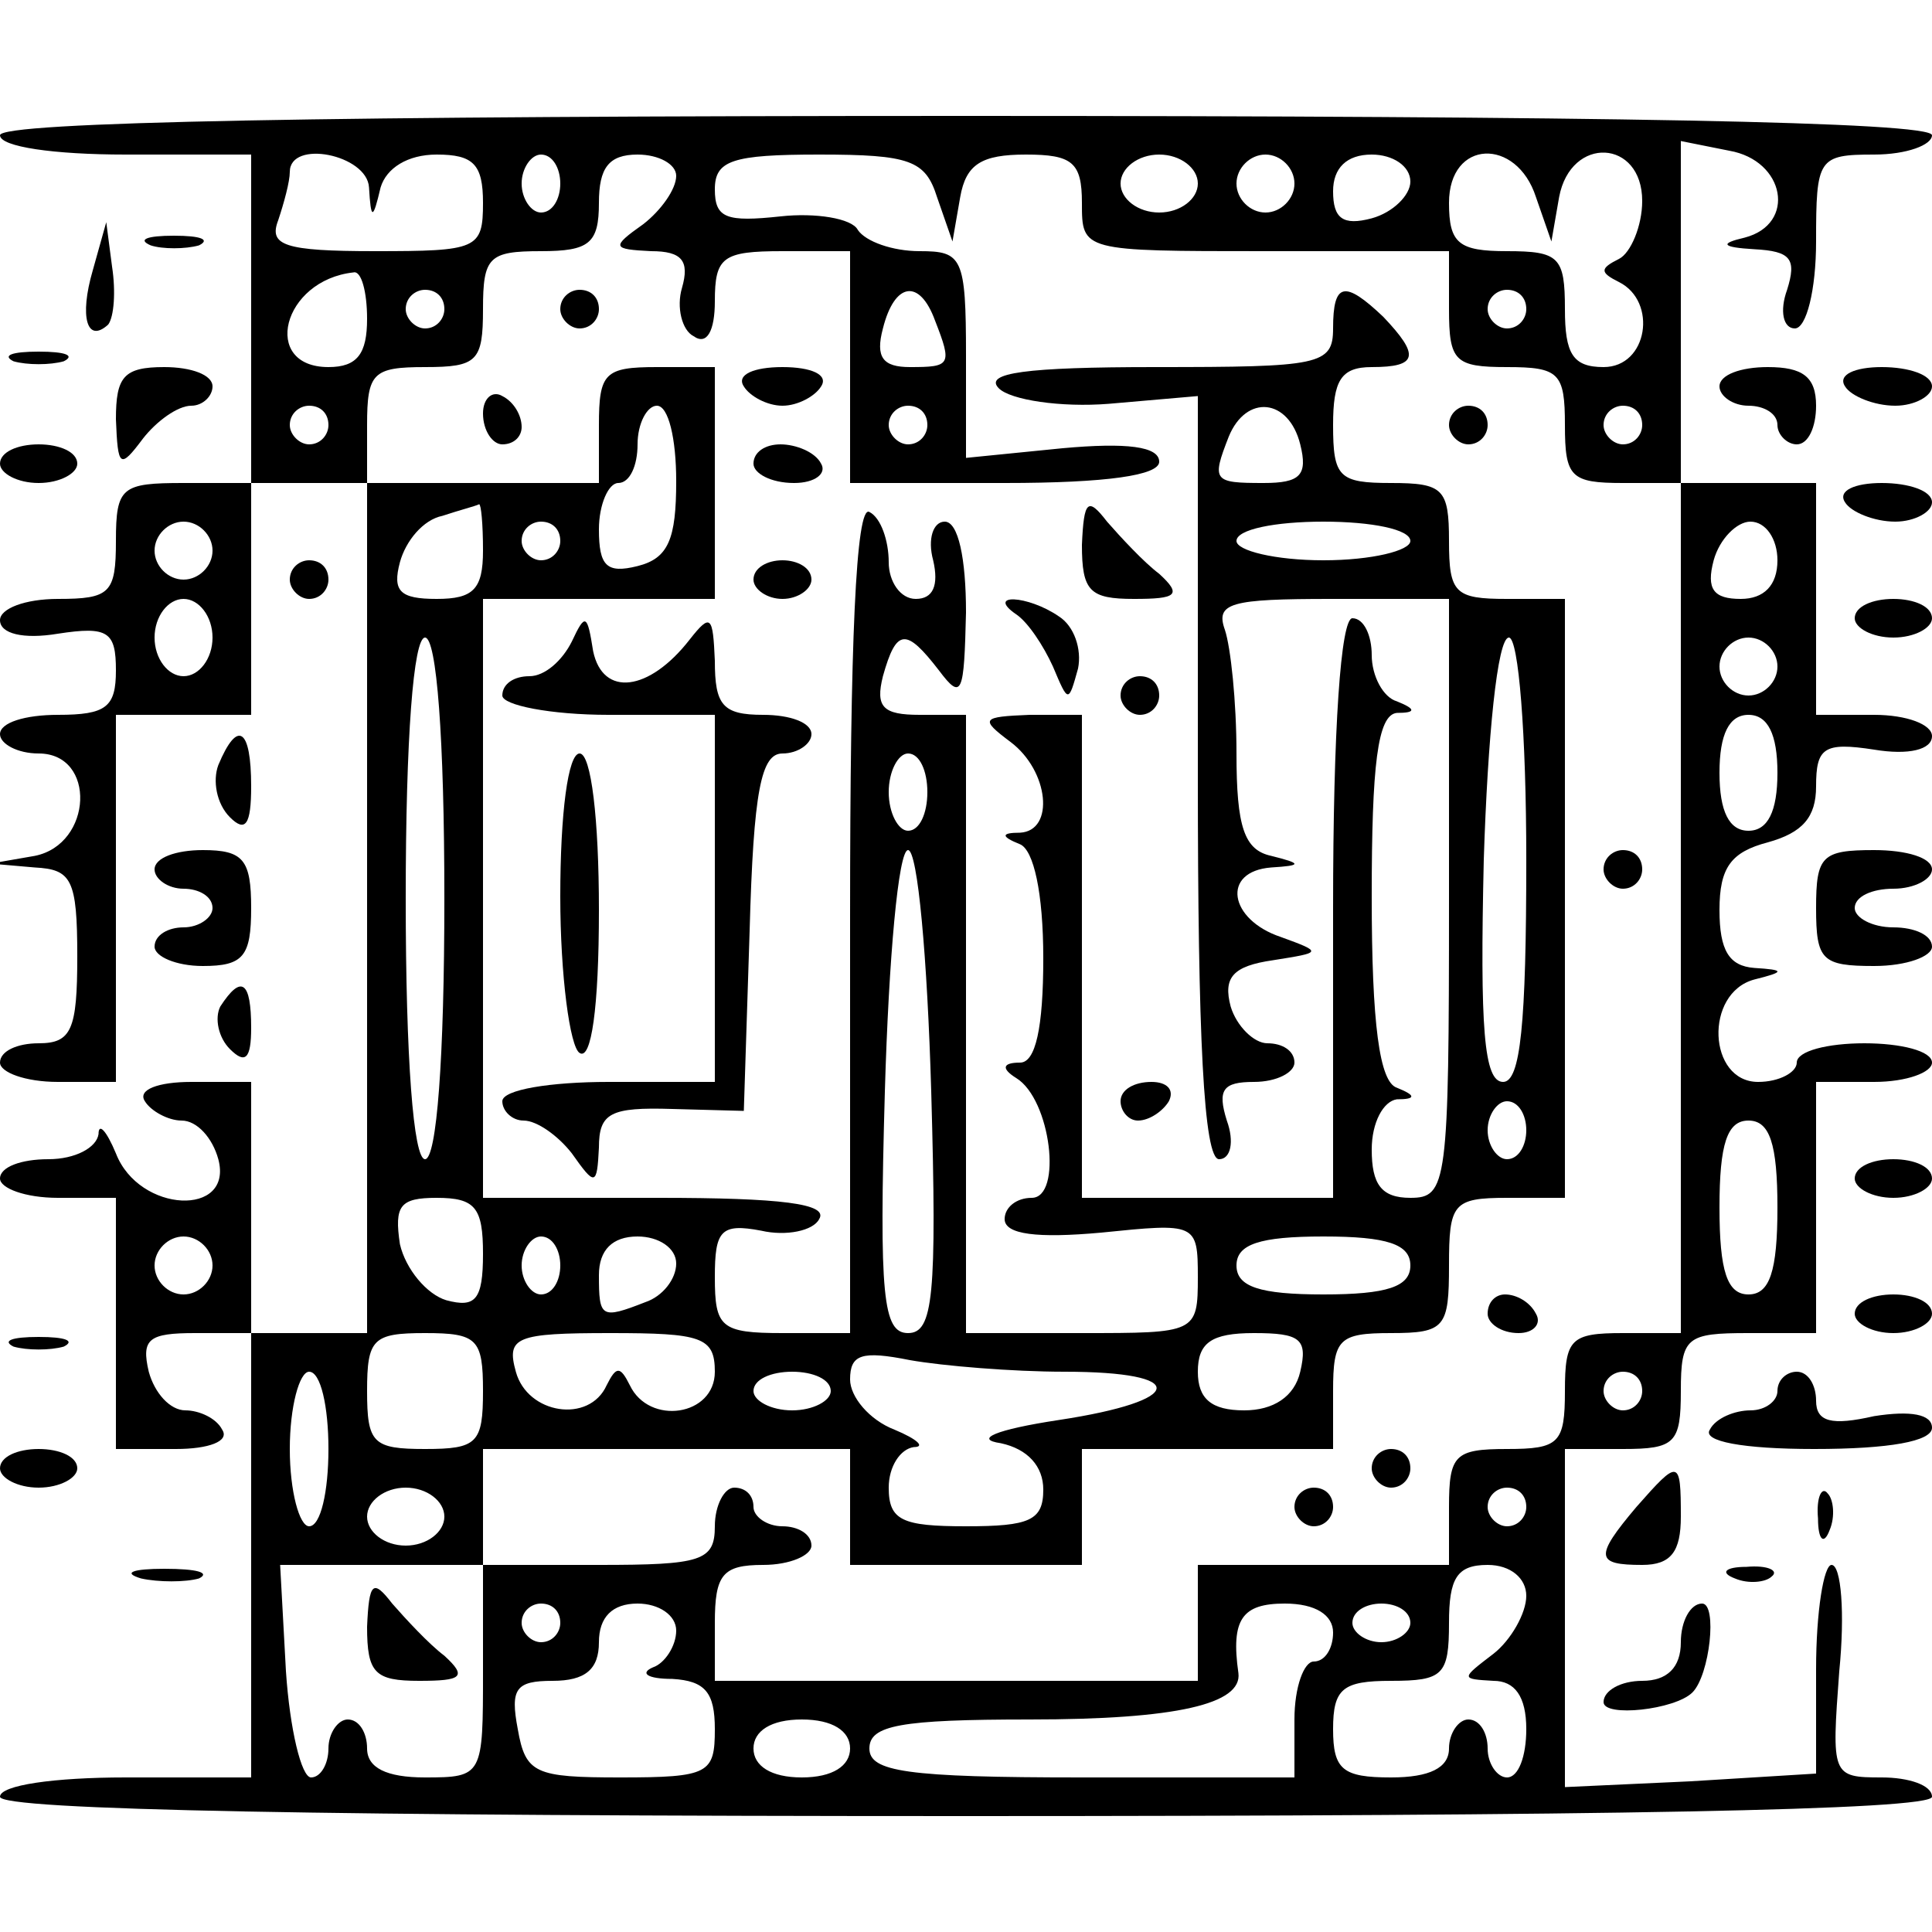 <?xml version="1.0" standalone="no"?>
<!DOCTYPE svg PUBLIC "-//W3C//DTD SVG 20010904//EN"
 "http://www.w3.org/TR/2001/REC-SVG-20010904/DTD/svg10.dtd">
<svg version="1.0" xmlns="http://www.w3.org/2000/svg"
 width="100pt" height="100pt" viewBox="0 0 100 100"
 preserveAspectRatio="xMidYMid meet">
<g transform="translate(0,100) scale(0.1,-0.1)"
fill="#000000" stroke="none">
<path d="M0 930 c0 -6 28 -10 65 -10 l65 0 0 -85 0 -85 -35 0 c-32 0 -35 -2
-35 -30 0 -27 -3 -30 -30 -30 -17 0 -30 -5 -30 -11 0 -7 12 -10 30 -7 26 4 30
1 30 -19 0 -19 -5 -23 -30 -23 -17 0 -30 -4 -30 -10 0 -5 9 -10 20 -10 30 0
28 -47 -2 -53 l-23 -4 23 -2 c19 -1 22 -6 22 -46 0 -38 -3 -45 -20 -45 -11 0
-20 -4 -20 -10 0 -5 13 -10 30 -10 l30 0 0 95 0 95 35 0 35 0 0 60 0 60 30 0
30 0 0 -220 0 -220 -30 0 -30 0 0 65 0 65 -31 0 c-17 0 -28 -4 -24 -10 3 -5
12 -10 19 -10 8 0 16 -9 19 -20 8 -30 -41 -28 -53 3 -5 12 -9 16 -9 10 -1 -7
-12 -13 -26 -13 -14 0 -25 -4 -25 -10 0 -5 13 -10 30 -10 l30 0 0 -65 0 -65
31 0 c17 0 28 4 24 10 -3 6 -12 10 -19 10 -8 0 -16 9 -19 20 -4 17 0 20 24 20
l29 0 0 -115 0 -115 -65 0 c-37 0 -65 -4 -65 -10 0 -7 173 -10 500 -10 327 0
500 3 500 10 0 6 -12 10 -26 10 -26 0 -26 1 -22 55 3 30 1 55 -4 55 -4 0 -8
-24 -8 -54 l0 -54 -65 -4 -65 -3 0 88 0 87 30 0 c27 0 30 3 30 30 0 28 3 30
35 30 l35 0 0 65 0 65 30 0 c17 0 30 5 30 10 0 6 -16 10 -35 10 -19 0 -35 -4
-35 -10 0 -5 -9 -10 -20 -10 -26 0 -28 46 -2 53 16 4 16 5 0 6 -13 1 -18 9
-18 30 0 22 6 30 25 35 18 5 25 13 25 29 0 20 4 23 30 19 18 -3 30 0 30 7 0 6
-13 11 -30 11 l-30 0 0 60 0 60 -35 0 -35 0 0 89 0 88 25 -5 c29 -5 35 -38 8
-45 -13 -3 -12 -5 5 -6 19 -1 22 -5 17 -21 -4 -11 -2 -20 4 -20 6 0 11 20 11
45 0 43 1 45 30 45 17 0 30 5 30 10 0 7 -173 10 -500 10 -327 0 -500 -3 -500
-10z m191 -27 c1 -17 2 -17 6 0 3 10 14 17 29 17 19 0 24 -5 24 -25 0 -24 -3
-25 -56 -25 -47 0 -55 3 -50 16 3 9 6 20 6 25 0 17 40 9 41 -8z m99 2 c0 -8
-4 -15 -10 -15 -5 0 -10 7 -10 15 0 8 5 15 10 15 6 0 10 -7 10 -15z m60 4 c0
-7 -8 -18 -17 -25 -17 -12 -16 -13 4 -14 16 0 20 -5 16 -19 -3 -10 0 -22 6
-25 7 -5 11 3 11 18 0 23 4 26 35 26 l35 0 0 -60 0 -60 80 0 c53 0 80 4 80 11
0 8 -17 10 -50 7 l-50 -5 0 53 c0 51 -2 54 -24 54 -14 0 -28 5 -32 11 -3 6
-22 9 -40 7 -28 -3 -34 -1 -34 14 0 15 9 18 54 18 47 0 55 -3 61 -22 l8 -23 4
23 c3 17 11 22 34 22 24 0 29 -4 29 -25 0 -25 0 -25 95 -25 l95 0 0 -30 c0
-27 3 -30 30 -30 27 0 30 -3 30 -30 0 -27 3 -30 30 -30 l30 0 0 -220 0 -220
-30 0 c-27 0 -30 -3 -30 -30 0 -27 -3 -30 -30 -30 -27 0 -30 -3 -30 -30 l0
-30 -65 0 -65 0 0 -30 0 -30 -125 0 -125 0 0 30 c0 25 4 30 25 30 14 0 25 5
25 10 0 6 -7 10 -15 10 -8 0 -15 5 -15 10 0 6 -4 10 -10 10 -5 0 -10 -9 -10
-20 0 -18 -7 -20 -60 -20 l-60 0 0 30 0 30 95 0 95 0 0 -30 0 -30 60 0 60 0 0
30 0 30 65 0 65 0 0 30 c0 27 3 30 30 30 28 0 30 3 30 35 0 32 2 35 30 35 l30
0 0 155 0 155 -30 0 c-27 0 -30 3 -30 30 0 27 -3 30 -30 30 -27 0 -30 3 -30
30 0 23 4 30 20 30 24 0 25 6 6 26 -20 19 -26 18 -26 -6 0 -19 -7 -20 -92 -20
-67 0 -89 -3 -81 -11 6 -6 32 -10 57 -8 l46 4 0 -197 c0 -134 3 -198 11 -198
6 0 8 9 4 20 -5 16 -2 20 14 20 12 0 21 5 21 10 0 6 -6 10 -14 10 -7 0 -16 9
-19 19 -4 15 1 21 22 24 25 4 26 4 4 12 -27 9 -31 34 -5 36 16 1 16 2 0 6 -14
3 -18 15 -18 53 0 27 -3 55 -6 64 -5 14 3 16 55 16 l61 0 0 -155 c0 -148 -1
-155 -20 -155 -15 0 -20 7 -20 25 0 14 6 25 13 26 10 0 10 2 0 6 -9 3 -13 33
-13 99 0 68 3 94 13 95 10 0 10 2 0 6 -7 2 -13 13 -13 24 0 10 -4 19 -10 19
-6 0 -10 -57 -10 -150 l0 -150 -65 0 -65 0 0 125 0 125 -27 0 c-25 -1 -26 -2
-10 -14 20 -15 23 -46 5 -47 -10 0 -10 -2 0 -6 7 -3 12 -25 12 -59 0 -36 -4
-54 -12 -54 -9 0 -10 -3 -2 -8 18 -11 24 -62 8 -62 -8 0 -14 -5 -14 -11 0 -8
17 -10 50 -7 49 5 50 5 50 -23 0 -29 -1 -29 -60 -29 l-60 0 0 160 0 160 -24 0
c-19 0 -23 4 -19 20 7 25 12 25 29 3 12 -16 13 -12 14 30 0 28 -4 47 -11 47
-6 0 -9 -9 -6 -20 3 -13 0 -20 -9 -20 -8 0 -14 9 -14 19 0 11 -4 23 -10 26 -7
4 -10 -68 -10 -209 l0 -216 -35 0 c-32 0 -35 3 -35 29 0 24 3 28 24 24 13 -3
27 0 30 6 5 8 -20 11 -83 11 l-91 0 0 155 0 155 60 0 60 0 0 60 0 60 -30 0
c-27 0 -30 -3 -30 -30 l0 -30 -60 0 -60 0 0 30 c0 27 3 30 30 30 27 0 30 3 30
30 0 27 3 30 30 30 25 0 30 4 30 25 0 18 5 25 20 25 11 0 20 -5 20 -11z m270
-4 c0 -8 -9 -15 -20 -15 -11 0 -20 7 -20 15 0 8 9 15 20 15 11 0 20 -7 20 -15z
m50 0 c0 -8 -7 -15 -15 -15 -8 0 -15 7 -15 15 0 8 7 15 15 15 8 0 15 -7 15
-15z m60 1 c0 -7 -9 -16 -20 -19 -15 -4 -20 0 -20 14 0 12 7 19 20 19 11 0 20
-6 20 -14z m65 -8 l8 -23 4 23 c6 32 43 30 43 -2 0 -13 -6 -27 -12 -30 -10 -5
-10 -7 0 -12 20 -10 15 -44 -8 -44 -16 0 -20 7 -20 30 0 27 -3 30 -30 30 -25
0 -30 4 -30 25 0 33 35 34 45 3z m-605 -63 c0 -18 -5 -25 -20 -25 -35 0 -24
45 13 49 4 1 7 -10 7 -24z m40 5 c0 -5 -4 -10 -10 -10 -5 0 -10 5 -10 10 0 6
5 10 10 10 6 0 10 -4 10 -10z m254 -6 c9 -23 8 -24 -13 -24 -14 0 -18 5 -14
20 6 24 19 26 27 4z m306 6 c0 -5 -4 -10 -10 -10 -5 0 -10 5 -10 10 0 6 5 10
10 10 6 0 10 -4 10 -10z m-620 -60 c0 -5 -4 -10 -10 -10 -5 0 -10 5 -10 10 0
6 5 10 10 10 6 0 10 -4 10 -10z m180 -29 c0 -30 -4 -40 -20 -44 -16 -4 -20 0
-20 19 0 13 5 24 10 24 6 0 10 9 10 20 0 11 5 20 10 20 6 0 10 -17 10 -39z
m130 29 c0 -5 -4 -10 -10 -10 -5 0 -10 5 -10 10 0 6 5 10 10 10 6 0 10 -4 10
-10z m193 -10 c4 -16 0 -20 -19 -20 -26 0 -27 1 -18 24 9 22 31 20 37 -4z
m177 10 c0 -5 -4 -10 -10 -10 -5 0 -10 5 -10 10 0 6 5 10 10 10 6 0 10 -4 10
-10z m-600 -65 c0 -20 -5 -25 -24 -25 -19 0 -23 4 -19 19 3 11 12 22 22 24 9
3 17 5 19 6 1 0 2 -10 2 -24z m-140 0 c0 -8 -7 -15 -15 -15 -8 0 -15 7 -15 15
0 8 7 15 15 15 8 0 15 -7 15 -15z m180 5 c0 -5 -4 -10 -10 -10 -5 0 -10 5 -10
10 0 6 5 10 10 10 6 0 10 -4 10 -10z m440 0 c0 -5 -20 -10 -45 -10 -25 0 -45
5 -45 10 0 6 20 10 45 10 25 0 45 -4 45 -10z m190 -10 c0 -13 -7 -20 -19 -20
-14 0 -18 5 -14 20 3 11 12 20 19 20 8 0 14 -9 14 -20z m-810 -40 c0 -11 -7
-20 -15 -20 -8 0 -15 9 -15 20 0 11 7 20 15 20 8 0 15 -9 15 -20z m120 -135
c0 -83 -4 -135 -10 -135 -6 0 -10 52 -10 135 0 83 4 135 10 135 6 0 10 -52 10
-135z m560 20 c0 -85 -3 -115 -12 -115 -10 0 -12 28 -10 115 2 63 7 115 13
115 5 0 9 -50 9 -115z m130 100 c0 -8 -7 -15 -15 -15 -8 0 -15 7 -15 15 0 8 7
15 15 15 8 0 15 -7 15 -15z m0 -55 c0 -20 -5 -30 -15 -30 -10 0 -15 10 -15 30
0 20 5 30 15 30 10 0 15 -10 15 -30z m-440 -10 c0 -11 -4 -20 -10 -20 -5 0
-10 9 -10 20 0 11 5 20 10 20 6 0 10 -9 10 -20z m2 -155 c3 -106 1 -125 -12
-125 -13 0 -15 19 -12 125 2 69 7 125 12 125 5 0 10 -56 12 -125z m308 -20 c0
-8 -4 -15 -10 -15 -5 0 -10 7 -10 15 0 8 5 15 10 15 6 0 10 -7 10 -15z m130
-40 c0 -33 -4 -45 -15 -45 -11 0 -15 12 -15 45 0 33 4 45 15 45 11 0 15 -12
15 -45z m-670 -24 c0 -24 -4 -28 -19 -24 -10 3 -21 16 -24 29 -3 20 0 24 19
24 20 0 24 -5 24 -29z m-140 -6 c0 -8 -7 -15 -15 -15 -8 0 -15 7 -15 15 0 8 7
15 15 15 8 0 15 -7 15 -15z m180 0 c0 -8 -4 -15 -10 -15 -5 0 -10 7 -10 15 0
8 5 15 10 15 6 0 10 -7 10 -15z m60 1 c0 -8 -7 -17 -16 -20 -23 -9 -24 -8 -24
14 0 13 7 20 20 20 11 0 20 -6 20 -14z m380 -1 c0 -11 -12 -15 -45 -15 -33 0
-45 4 -45 15 0 11 12 15 45 15 33 0 45 -4 45 -15z m-480 -65 c0 -27 -3 -30
-30 -30 -27 0 -30 3 -30 30 0 27 3 30 30 30 27 0 30 -3 30 -30z m120 10 c0
-23 -34 -28 -44 -7 -5 10 -7 10 -12 0 -9 -20 -41 -15 -47 7 -5 18 0 20 49 20
47 0 54 -2 54 -20z m303 0 c-3 -13 -14 -20 -29 -20 -17 0 -24 6 -24 20 0 15 7
20 29 20 24 0 28 -3 24 -20z m-122 0 c65 0 63 -15 -3 -25 -33 -5 -44 -10 -30
-12 14 -3 22 -12 22 -24 0 -16 -7 -19 -40 -19 -33 0 -40 3 -40 20 0 11 6 20
13 21 6 0 2 4 -10 9 -13 5 -23 17 -23 26 0 13 6 15 31 10 17 -3 53 -6 80 -6z
m-381 -40 c0 -22 -4 -40 -10 -40 -5 0 -10 18 -10 40 0 22 5 40 10 40 6 0 10
-18 10 -40z m260 30 c0 -5 -9 -10 -20 -10 -11 0 -20 5 -20 10 0 6 9 10 20 10
11 0 20 -4 20 -10z m420 0 c0 -5 -4 -10 -10 -10 -5 0 -10 5 -10 10 0 6 5 10
10 10 6 0 10 -4 10 -10z m-620 -65 c0 -8 -9 -15 -20 -15 -11 0 -20 7 -20 15 0
8 9 15 20 15 11 0 20 -7 20 -15z m560 5 c0 -5 -4 -10 -10 -10 -5 0 -10 5 -10
10 0 6 5 10 10 10 6 0 10 -4 10 -10z m-540 -85 c0 -54 0 -55 -30 -55 -20 0
-30 5 -30 15 0 8 -4 15 -10 15 -5 0 -10 -7 -10 -15 0 -8 -4 -15 -9 -15 -5 0
-11 25 -13 55 l-3 55 53 0 52 0 0 -55z m540 39 c0 -9 -8 -23 -17 -30 -17 -13
-17 -13 0 -14 11 0 17 -8 17 -25 0 -14 -4 -25 -10 -25 -5 0 -10 7 -10 15 0 8
-4 15 -10 15 -5 0 -10 -7 -10 -15 0 -10 -10 -15 -30 -15 -25 0 -30 4 -30 25 0
21 5 25 30 25 27 0 30 3 30 30 0 23 4 30 20 30 12 0 20 -7 20 -16z m-500 -14
c0 -5 -4 -10 -10 -10 -5 0 -10 5 -10 10 0 6 5 10 10 10 6 0 10 -4 10 -10z m60
-4 c0 -8 -6 -17 -12 -19 -7 -3 -3 -6 10 -6 17 -1 22 -7 22 -26 0 -23 -3 -25
-49 -25 -44 0 -49 2 -53 25 -4 21 -1 25 18 25 17 0 24 6 24 20 0 13 7 20 20
20 11 0 20 -6 20 -14z m340 -1 c0 -8 -4 -15 -10 -15 -5 0 -10 -13 -10 -30 l0
-30 -110 0 c-91 0 -110 3 -110 15 0 12 16 15 83 15 76 0 110 8 108 24 -4 28 2
36 24 36 16 0 25 -6 25 -15z m40 5 c0 -5 -7 -10 -15 -10 -8 0 -15 5 -15 10 0
6 7 10 15 10 8 0 15 -4 15 -10z m-290 -65 c0 -9 -9 -15 -25 -15 -16 0 -25 6
-25 15 0 9 9 15 25 15 16 0 25 -6 25 -15z"/>
<path d="M290 840 c0 -5 5 -10 10 -10 6 0 10 5 10 10 0 6 -4 10 -10 10 -5 0
-10 -4 -10 -10z"/>
<path d="M385 800 c3 -5 12 -10 20 -10 8 0 17 5 20 10 4 6 -5 10 -20 10 -15 0
-24 -4 -20 -10z"/>
<path d="M250 786 c0 -9 5 -16 10 -16 6 0 10 4 10 9 0 6 -4 13 -10 16 -5 3
-10 -1 -10 -9z"/>
<path d="M750 780 c0 -5 5 -10 10 -10 6 0 10 5 10 10 0 6 -4 10 -10 10 -5 0
-10 -4 -10 -10z"/>
<path d="M390 760 c0 -5 9 -10 21 -10 11 0 17 5 14 10 -3 6 -13 10 -21 10 -8
0 -14 -4 -14 -10z"/>
<path d="M560 718 c0 -24 4 -28 27 -28 22 0 25 2 13 13 -8 6 -20 19 -27 27
-10 13 -12 11 -13 -12z"/>
<path d="M390 700 c0 -5 7 -10 15 -10 8 0 15 5 15 10 0 6 -7 10 -15 10 -8 0
-15 -4 -15 -10z"/>
<path d="M526 682 c6 -4 14 -16 19 -27 8 -19 8 -19 13 -1 2 10 -2 22 -10 27
-16 11 -38 12 -22 1z"/>
<path d="M296 668 c-5 -10 -14 -18 -22 -18 -8 0 -14 -4 -14 -10 0 -5 25 -10
55 -10 l55 0 0 -95 0 -95 -55 0 c-30 0 -55 -4 -55 -10 0 -5 5 -10 11 -10 7 0
18 -8 25 -17 12 -17 13 -17 14 3 0 18 6 21 38 20 l37 -1 3 93 c2 73 6 92 17
92 8 0 15 5 15 10 0 6 -11 10 -25 10 -21 0 -25 5 -25 28 -1 23 -2 25 -13 11
-21 -27 -45 -30 -50 -6 -3 19 -4 20 -11 5z"/>
<path d="M580 640 c0 -5 5 -10 10 -10 6 0 10 5 10 10 0 6 -4 10 -10 10 -5 0
-10 -4 -10 -10z"/>
<path d="M290 536 c0 -41 5 -78 10 -81 6 -4 10 23 10 74 0 47 -4 81 -10 81 -6
0 -10 -31 -10 -74z"/>
<path d="M830 550 c0 -5 5 -10 10 -10 6 0 10 5 10 10 0 6 -4 10 -10 10 -5 0
-10 -4 -10 -10z"/>
<path d="M580 430 c0 -5 4 -10 9 -10 6 0 13 5 16 10 3 6 -1 10 -9 10 -9 0 -16
-4 -16 -10z"/>
<path d="M770 320 c0 -5 7 -10 16 -10 8 0 12 5 9 10 -3 6 -10 10 -16 10 -5 0
-9 -4 -9 -10z"/>
<path d="M710 240 c0 -5 5 -10 10 -10 6 0 10 5 10 10 0 6 -4 10 -10 10 -5 0
-10 -4 -10 -10z"/>
<path d="M670 220 c0 -5 5 -10 10 -10 6 0 10 5 10 10 0 6 -4 10 -10 10 -5 0
-10 -4 -10 -10z"/>
<path d="M190 158 c0 -24 4 -28 27 -28 22 0 25 2 13 13 -8 6 -20 19 -27 27
-10 13 -12 11 -13 -12z"/>
<path d="M48 860 c-7 -24 -3 -38 8 -28 3 4 4 17 2 30 l-3 23 -7 -25z"/>
<path d="M78 873 c6 -2 18 -2 25 0 6 3 1 5 -13 5 -14 0 -19 -2 -12 -5z"/>
<path d="M7 813 c7 -2 19 -2 26 0 6 3 1 5 -13 5 -14 0 -19 -2 -13 -5z"/>
<path d="M60 783 c1 -25 2 -26 14 -10 7 9 18 17 25 17 6 0 11 5 11 10 0 6 -11
10 -25 10 -21 0 -25 -5 -25 -27z"/>
<path d="M890 800 c0 -5 7 -10 15 -10 8 0 15 -4 15 -10 0 -5 5 -10 10 -10 6 0
10 9 10 20 0 15 -7 20 -25 20 -14 0 -25 -4 -25 -10z"/>
<path d="M955 800 c3 -5 15 -10 26 -10 10 0 19 5 19 10 0 6 -12 10 -26 10 -14
0 -23 -4 -19 -10z"/>
<path d="M0 760 c0 -5 9 -10 20 -10 11 0 20 5 20 10 0 6 -9 10 -20 10 -11 0
-20 -4 -20 -10z"/>
<path d="M955 740 c3 -5 15 -10 26 -10 10 0 19 5 19 10 0 6 -12 10 -26 10 -14
0 -23 -4 -19 -10z"/>
<path d="M150 700 c0 -5 5 -10 10 -10 6 0 10 5 10 10 0 6 -4 10 -10 10 -5 0
-10 -4 -10 -10z"/>
<path d="M960 680 c0 -5 9 -10 20 -10 11 0 20 5 20 10 0 6 -9 10 -20 10 -11 0
-20 -4 -20 -10z"/>
<path d="M113 604 c-3 -8 -1 -20 6 -27 8 -8 11 -4 11 16 0 30 -7 35 -17 11z"/>
<path d="M80 550 c0 -5 7 -10 15 -10 8 0 15 -4 15 -10 0 -5 -7 -10 -15 -10 -8
0 -15 -4 -15 -10 0 -5 11 -10 25 -10 21 0 25 5 25 30 0 25 -4 30 -25 30 -14 0
-25 -4 -25 -10z"/>
<path d="M940 530 c0 -27 3 -30 30 -30 17 0 30 5 30 10 0 6 -9 10 -20 10 -11
0 -20 5 -20 10 0 6 9 10 20 10 11 0 20 5 20 10 0 6 -13 10 -30 10 -27 0 -30
-3 -30 -30z"/>
<path d="M114 479 c-3 -6 -1 -16 5 -22 8 -8 11 -5 11 11 0 24 -5 28 -16 11z"/>
<path d="M960 390 c0 -5 9 -10 20 -10 11 0 20 5 20 10 0 6 -9 10 -20 10 -11 0
-20 -4 -20 -10z"/>
<path d="M960 320 c0 -5 9 -10 20 -10 11 0 20 5 20 10 0 6 -9 10 -20 10 -11 0
-20 -4 -20 -10z"/>
<path d="M7 303 c7 -2 19 -2 26 0 6 3 1 5 -13 5 -14 0 -19 -2 -13 -5z"/>
<path d="M920 280 c0 -5 -6 -10 -14 -10 -8 0 -18 -4 -21 -10 -4 -6 17 -10 54
-10 39 0 61 4 61 11 0 7 -11 9 -30 6 -22 -5 -30 -3 -30 8 0 8 -4 15 -10 15 -5
0 -10 -4 -10 -10z"/>
<path d="M0 240 c0 -5 9 -10 20 -10 11 0 20 5 20 10 0 6 -9 10 -20 10 -11 0
-20 -4 -20 -10z"/>
<path d="M847 220 c-22 -26 -21 -30 3 -30 15 0 20 7 20 25 0 30 -1 30 -23 5z"/>
<path d="M941 214 c0 -11 3 -14 6 -6 3 7 2 16 -1 19 -3 4 -6 -2 -5 -13z"/>
<path d="M73 183 c9 -2 23 -2 30 0 6 3 -1 5 -18 5 -16 0 -22 -2 -12 -5z"/>
<path d="M898 183 c7 -3 16 -2 19 1 4 3 -2 6 -13 5 -11 0 -14 -3 -6 -6z"/>
<path d="M870 150 c0 -13 -7 -20 -20 -20 -11 0 -20 -5 -20 -11 0 -8 37 -4 46
5 9 9 13 46 5 46 -6 0 -11 -9 -11 -20z"/>
</g>
</svg>
